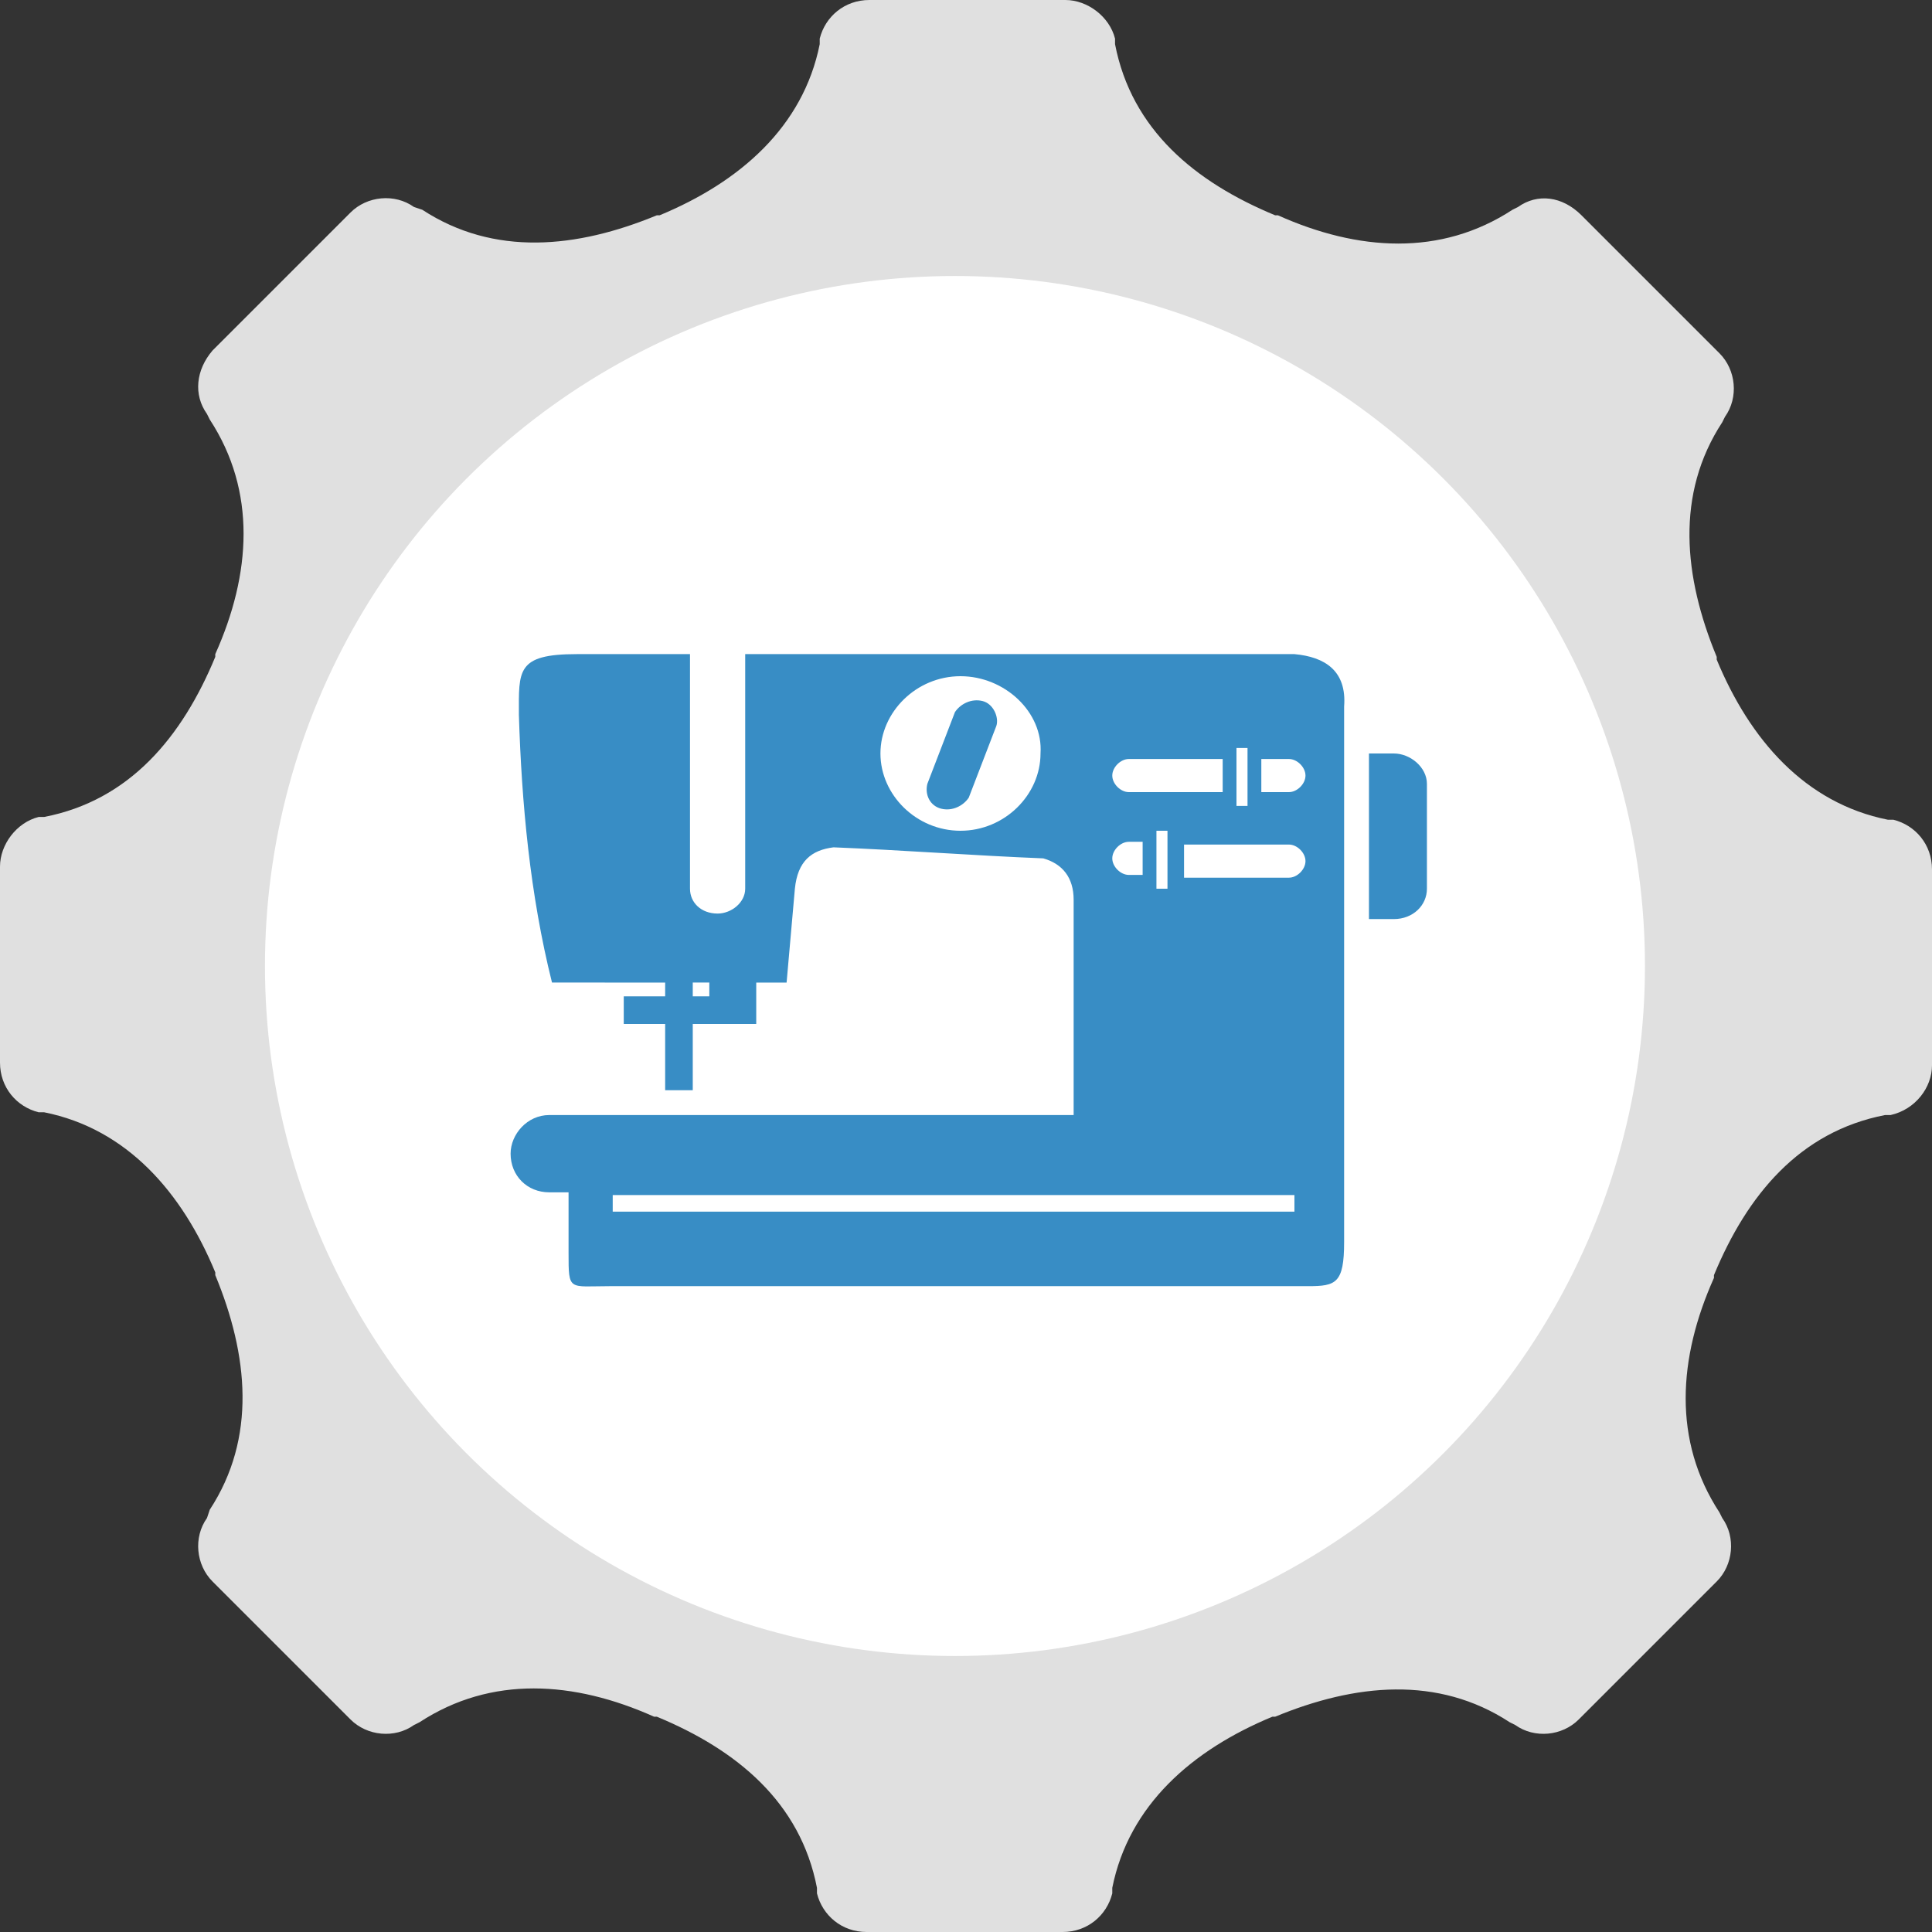 <?xml version="1.0" encoding="utf-8"?>
<!-- Generator: Adobe Illustrator 19.0.0, SVG Export Plug-In . SVG Version: 6.00 Build 0)  -->
<svg version="1.1" id="图层_1" xmlns="http://www.w3.org/2000/svg" xmlns:xlink="http://www.w3.org/1999/xlink" x="0px" y="0px"
	 viewBox="4 -4 70 70" style="enable-background:new 4 -4 70 70;" xml:space="preserve">
<rect x="4" y="-4" width="70" height="70" fill="#333333" stroke="none"/>
<style type="text/css">
	.st0{fill:#E0E0E0;}
	.st1{fill:#FFFFFF;}
	.st2{fill-rule:evenodd;clip-rule:evenodd;fill:#388DC5;}
</style>
<title>装备制造</title>
<g>
	<path class="st0" d="M74,34.6v-7.1c0-0.9-0.6-1.6-1.4-1.8h-0.2c-3-0.6-5-2.9-6.2-5.8v-0.1c-1.2-2.9-1.5-5.9,0.2-8.5l0.1-0.2
		c0.5-0.7,0.4-1.7-0.2-2.3l-5-5C60.6,3.1,59.7,3,59,3.5l-0.2,0.1c-2.6,1.7-5.6,1.5-8.5,0.2h-0.1c-2.9-1.2-5.2-3.1-5.8-6.2v-0.2
		c-0.2-0.8-1-1.4-1.8-1.4h-7.1c-0.9,0-1.6,0.6-1.8,1.4v0.2c-0.6,3-2.9,5-5.8,6.2h-0.1c-2.9,1.2-5.9,1.5-8.5-0.2L19,3.5
		c-0.7-0.5-1.7-0.4-2.3,0.2l-5,5c-0.6,0.7-0.7,1.6-0.2,2.3l0.1,0.2c1.7,2.6,1.5,5.6,0.2,8.5v0.1c-1.2,2.9-3.1,5.2-6.2,5.8H5.4
		c-0.8,0.2-1.4,1-1.4,1.8v7.1c0,0.9,0.6,1.6,1.4,1.8h0.2c3,0.6,5,2.9,6.2,5.8v0.1c1.2,2.9,1.5,5.9-0.2,8.5L11.5,51
		c-0.5,0.7-0.4,1.7,0.2,2.3l5,5c0.6,0.6,1.6,0.7,2.3,0.2l0.2-0.1c2.6-1.7,5.6-1.5,8.5-0.2h0.1c2.9,1.2,5.2,3.1,5.8,6.2v0.2
		c0.2,0.8,0.9,1.4,1.8,1.4h7.1c0.9,0,1.6-0.6,1.8-1.4v-0.2c0.6-3,2.9-5,5.8-6.2h0.1c2.9-1.2,5.9-1.5,8.5,0.2l0.2,0.1
		c0.7,0.5,1.7,0.4,2.3-0.2l5-5c0.6-0.6,0.7-1.6,0.2-2.3l-0.1-0.2c-1.7-2.6-1.5-5.6-0.2-8.5v-0.1c1.2-2.9,3.1-5.2,6.2-5.8h0.2
		C73.4,36.2,74,35.4,74,34.6z"/>
	<circle class="st1" cx="38.6" cy="31" r="25"/>
</g>
<path class="st2" d="M24.9,19.7H29v8.5c0,0.5,0.4,0.9,1,0.9l0,0c0.5,0,1-0.4,1-0.9v-8.5h10.3h8.3h1.3c1.1,0.1,1.9,0.6,1.8,1.9V41
	c0,1.5-0.3,1.6-1.3,1.6c-8.4,0-16.9,0-25.3,0c-1.5,0-1.5,0.2-1.5-1.2v-2.2h-0.7c-0.8,0-1.4-0.6-1.4-1.4l0,0c0-0.7,0.6-1.4,1.4-1.4
	c6,0,13.1,0,19,0c0-2.4,0-5.5,0-7.8c0-0.8-0.4-1.3-1.1-1.5c-2.5-0.1-5.1-0.3-7.6-0.4c-0.8,0.1-1.3,0.5-1.4,1.5
	c-0.1,1.1-0.2,2.3-0.3,3.4h-1.1v0.5v1h-1.7h-0.6v2.4h-1v-2.4h-1.5v-1h1.5v-0.5H24c-0.8-3.2-1.1-6.5-1.2-9.7
	C22.8,20.3,22.7,19.7,24.9,19.7L24.9,19.7z M29.7,31.6h-0.6v0.5h0.6V31.6L29.7,31.6z M46.9,26.6v1.2h3.8c0.3,0,0.6-0.3,0.6-0.6l0,0
	c0-0.3-0.3-0.6-0.6-0.6H46.9L46.9,26.6z M45.4,27.7v-1.2h-0.5c-0.3,0-0.6,0.3-0.6,0.6l0,0c0,0.3,0.3,0.6,0.6,0.6H45.4L45.4,27.7z
	 M46.3,26.1h-0.4v2.1h0.4V26.1L46.3,26.1z M49.7,23.5v1.2h1c0.3,0,0.6-0.3,0.6-0.6l0,0c0-0.3-0.3-0.6-0.6-0.6H49.7L49.7,23.5z
	 M48.3,24.7v-1.2h-3.4c-0.3,0-0.6,0.3-0.6,0.6l0,0c0,0.3,0.3,0.6,0.6,0.6H48.3L48.3,24.7z M48.8,23.5v1.2v0.5h0.4v-0.5v-1.2v-0.4
	h-0.4V23.5L48.8,23.5z M38.8,20.5c-1.6,0-2.9,1.3-2.9,2.8c0,1.5,1.3,2.8,2.9,2.8c1.6,0,2.9-1.3,2.9-2.8
	C41.8,21.8,40.4,20.5,38.8,20.5L38.8,20.5z M39.6,21.4c-0.4-0.1-0.8,0.1-1,0.4l-1,2.6c-0.1,0.4,0.1,0.8,0.5,0.9l0,0
	c0.4,0.1,0.8-0.1,1-0.4l1-2.6C40.2,22,40,21.5,39.6,21.4L39.6,21.4L39.6,21.4z M26.2,39.3v0.6h24.7v-0.6H26.2L26.2,39.3z M53.6,23.3
	h0.9c0.6,0,1.2,0.5,1.2,1.1v3.8c0,0.6-0.5,1.1-1.2,1.1h-0.9V23.3z"/>
</svg>
